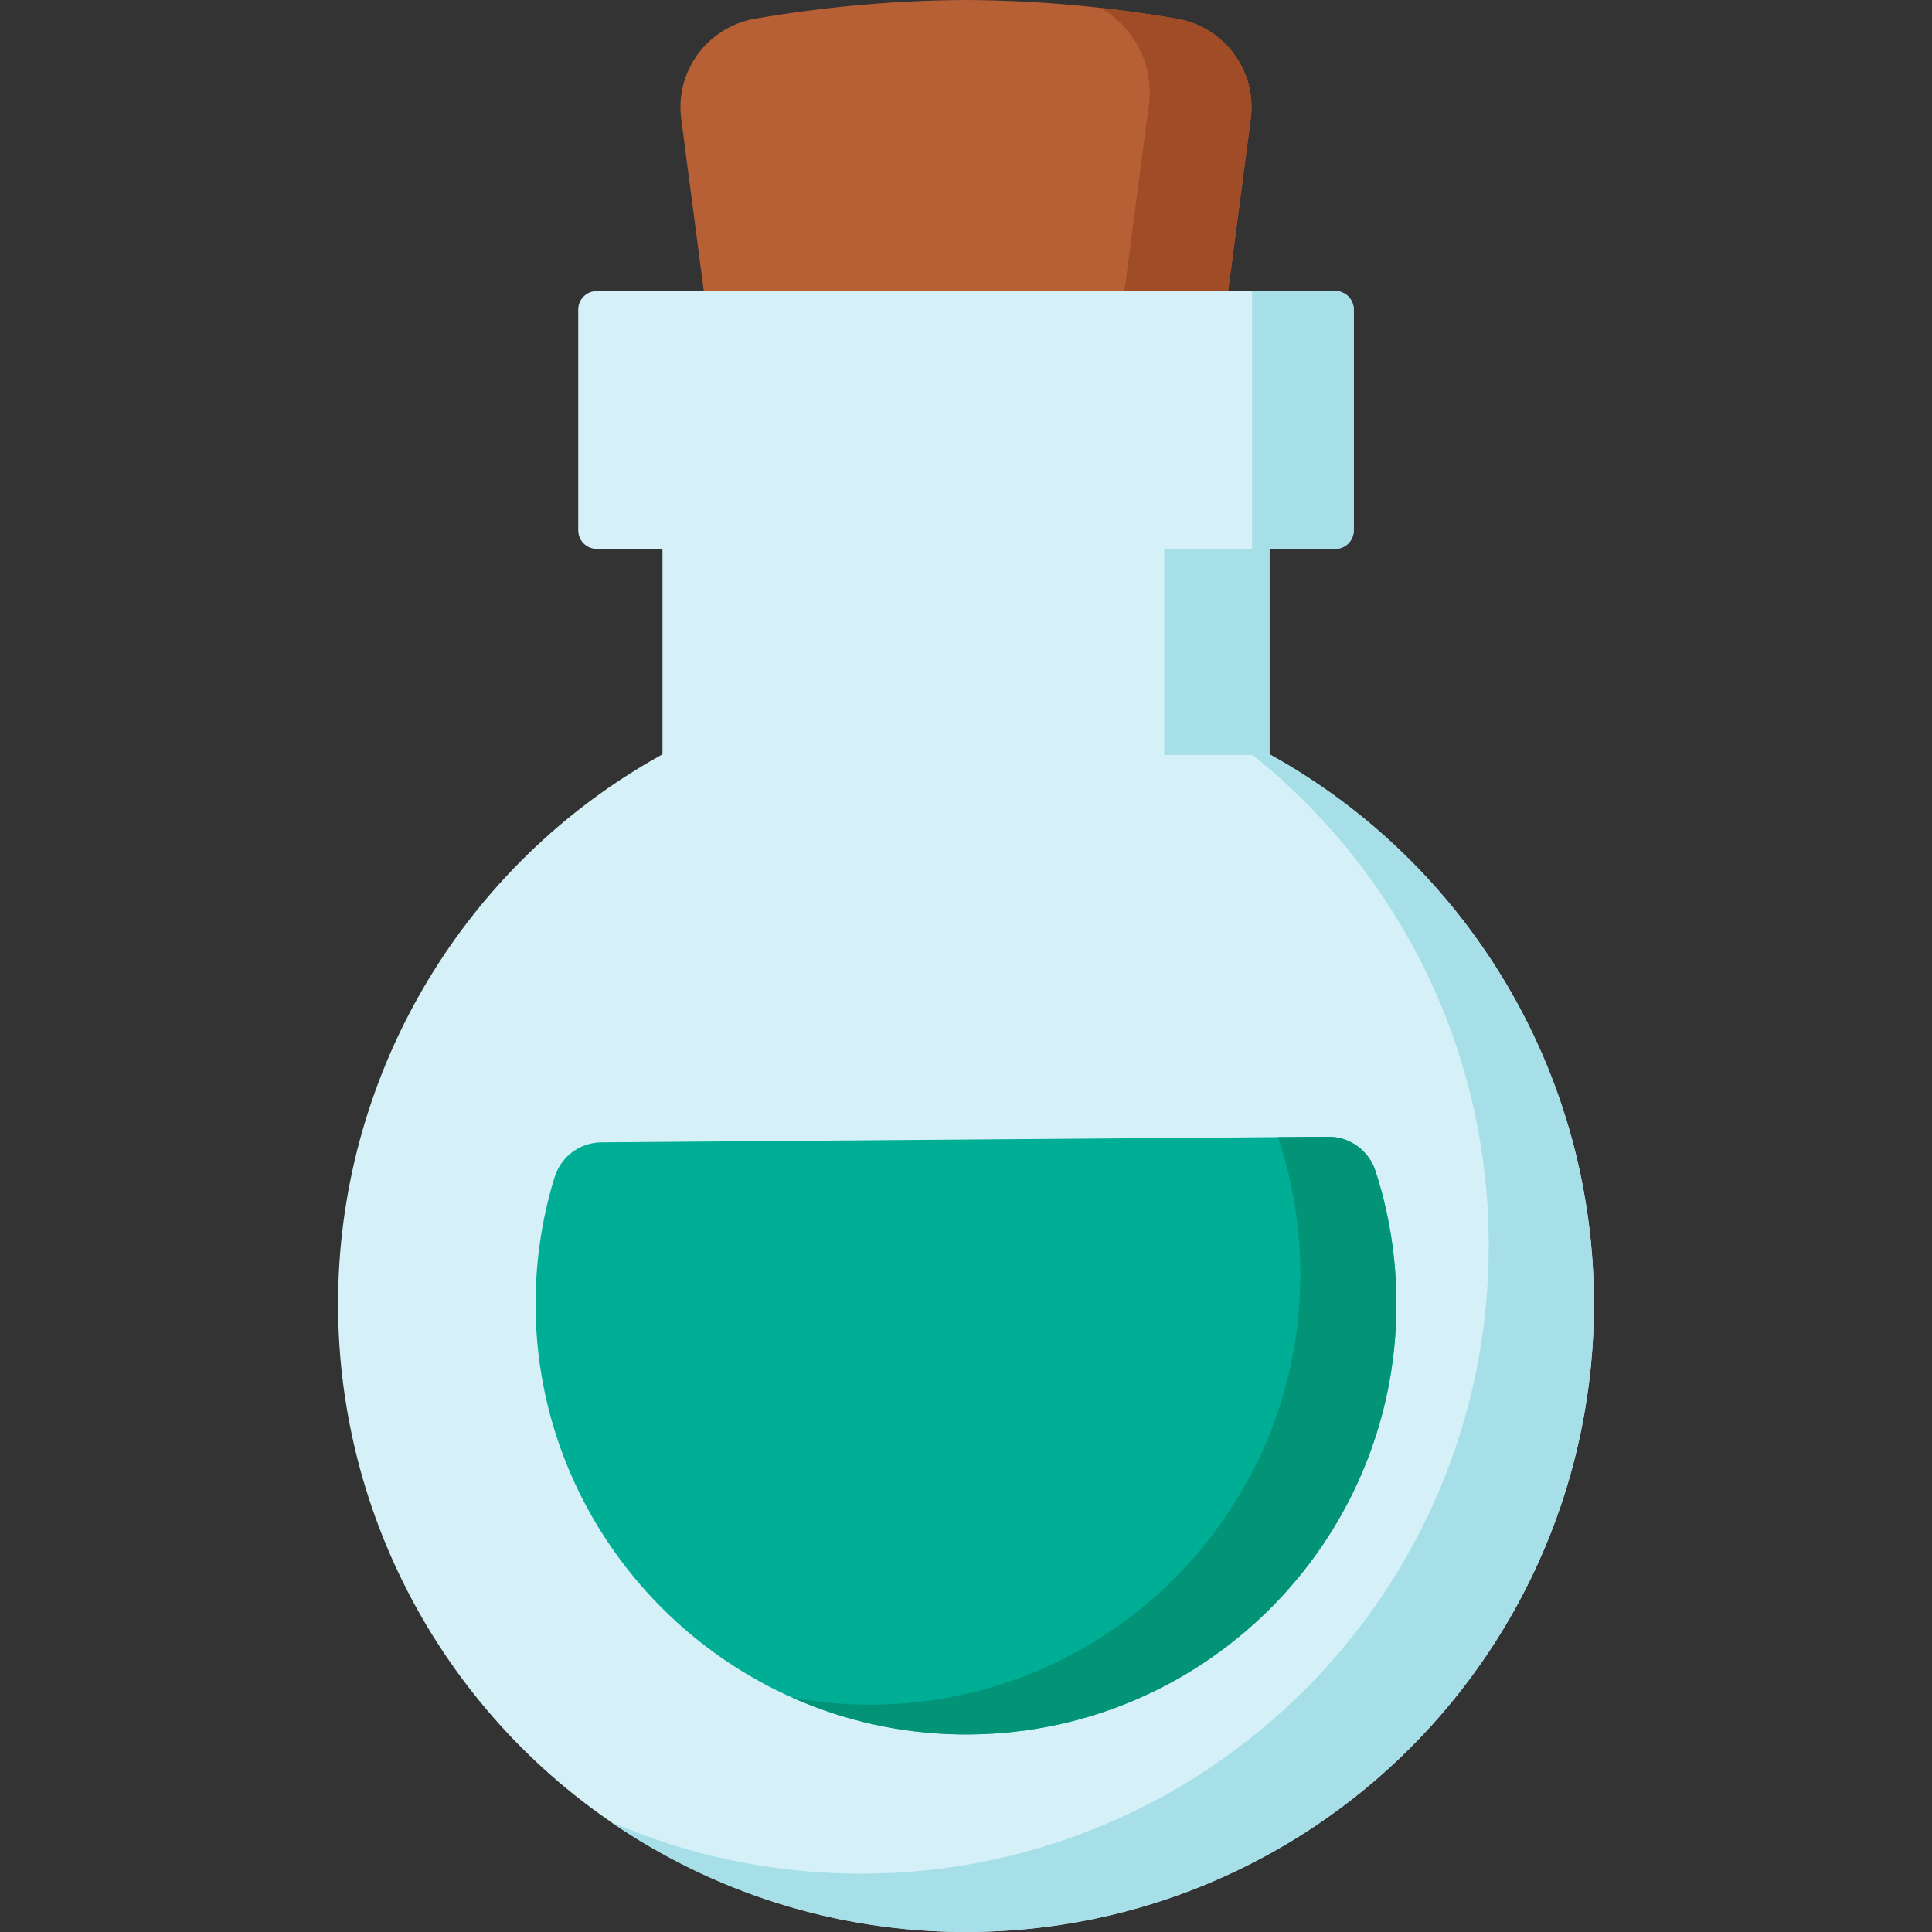 <?xml version="1.0" encoding="iso-8859-1"?>
<!-- Generator: Adobe Illustrator 19.0.0, SVG Export Plug-In . SVG Version: 6.00 Build 0)  -->
<svg version="1.1" id="Capa_1" xmlns="http://www.w3.org/2000/svg" xmlns:xlink="http://www.w3.org/1999/xlink" x="0px" y="0px"
	 viewBox="0 0 512 512" style="enable-background:new 0 0 512 512;" xml:space="preserve">
<rect x="0" y="0" width="512" height="512" fill="#333333" stroke="none"/>
<path style="fill:#B76035;" d="M255.997,0L255.997,0L255.997,0h-0.002l0,0c-18.726,0.076-37.659,1.812-55.874,4.949
	c-12.596,2.169-21.252,13.864-19.591,26.536l5.986,45.655h138.961l5.986-45.655c1.662-12.672-6.995-24.367-19.591-26.536
	C293.657,1.812,274.724,0.076,255.997,0z"/>
<path style="fill:#A04C27;" d="M331.46,31.487l-5.987,45.65h-27.483l6.471-49.329c1.401-10.686-3.988-20.733-12.891-25.731
	c6.832,0.752,13.613,1.721,20.3,2.875C324.463,7.117,333.129,18.812,331.46,31.487z"/>
<path style="fill:#D5F0F7;" d="M353.869,145.446H158.127c-2.701,0-4.89-2.189-4.89-4.89V82.031c0-2.701,2.189-4.89,4.89-4.89
	h195.742c2.701,0,4.89,2.189,4.89,4.89v58.525C358.759,143.256,356.569,145.446,353.869,145.446z"/>
<path style="fill:#A6DFE8;" d="M353.869,145.446h-22.062V77.14h22.062c2.701,0,4.89,2.189,4.89,4.89v58.525
	C358.759,143.256,356.569,145.446,353.869,145.446z"/>
<circle style="fill:#D5F0F7;" cx="256" cy="345.583" r="166.411"/>
<path style="fill:#A6DFE8;" d="M422.409,345.588c0,91.909-74.504,166.412-166.412,166.412c-34.964,0-67.394-10.779-94.176-29.193
	c20.311,8.831,42.734,13.736,66.302,13.736c91.909,0,166.412-74.504,166.412-166.412c0-56.954-28.616-107.232-72.247-137.229
	C381.211,218.52,422.409,277.236,422.409,345.588z"/>
<rect x="175.559" y="145.441" style="fill:#D5F0F7;" width="160.861" height="54.623"/>
<rect x="308.55" y="145.441" style="fill:#A6DFE8;" width="27.878" height="54.623"/>
<path style="fill:#00AD95;" d="M146.95,312.024c-3.418,11.118-5.182,22.961-5.005,35.241
	c0.884,61.396,50.937,111.467,112.333,112.371c63.784,0.939,115.784-50.483,115.784-114.052c0-12.323-1.954-24.189-5.569-35.307
	c-1.761-5.416-6.833-9.066-12.528-9.022l-192.605,1.484C153.636,302.783,148.631,306.554,146.95,312.024z"/>
<path style="fill:#039377;" d="M370.061,345.588c0,63.559-51.998,114.991-115.785,114.043c-15.735-0.237-30.729-3.689-44.341-9.759
	c6.142,1.134,12.448,1.772,18.878,1.865c63.786,0.948,115.785-50.483,115.785-114.043c0-12.324-1.958-24.195-5.575-35.314
	c-0.113-0.35-0.237-0.691-0.371-1.02l13.314-0.103c5.688-0.041,10.768,3.607,12.531,9.017
	C368.104,321.393,370.061,333.264,370.061,345.588z"/>
<g>
</g>
<g>
</g>
<g>
</g>
<g>
</g>
<g>
</g>
<g>
</g>
<g>
</g>
<g>
</g>
<g>
</g>
<g>
</g>
<g>
</g>
<g>
</g>
<g>
</g>
<g>
</g>
<g>
</g>
</svg>
